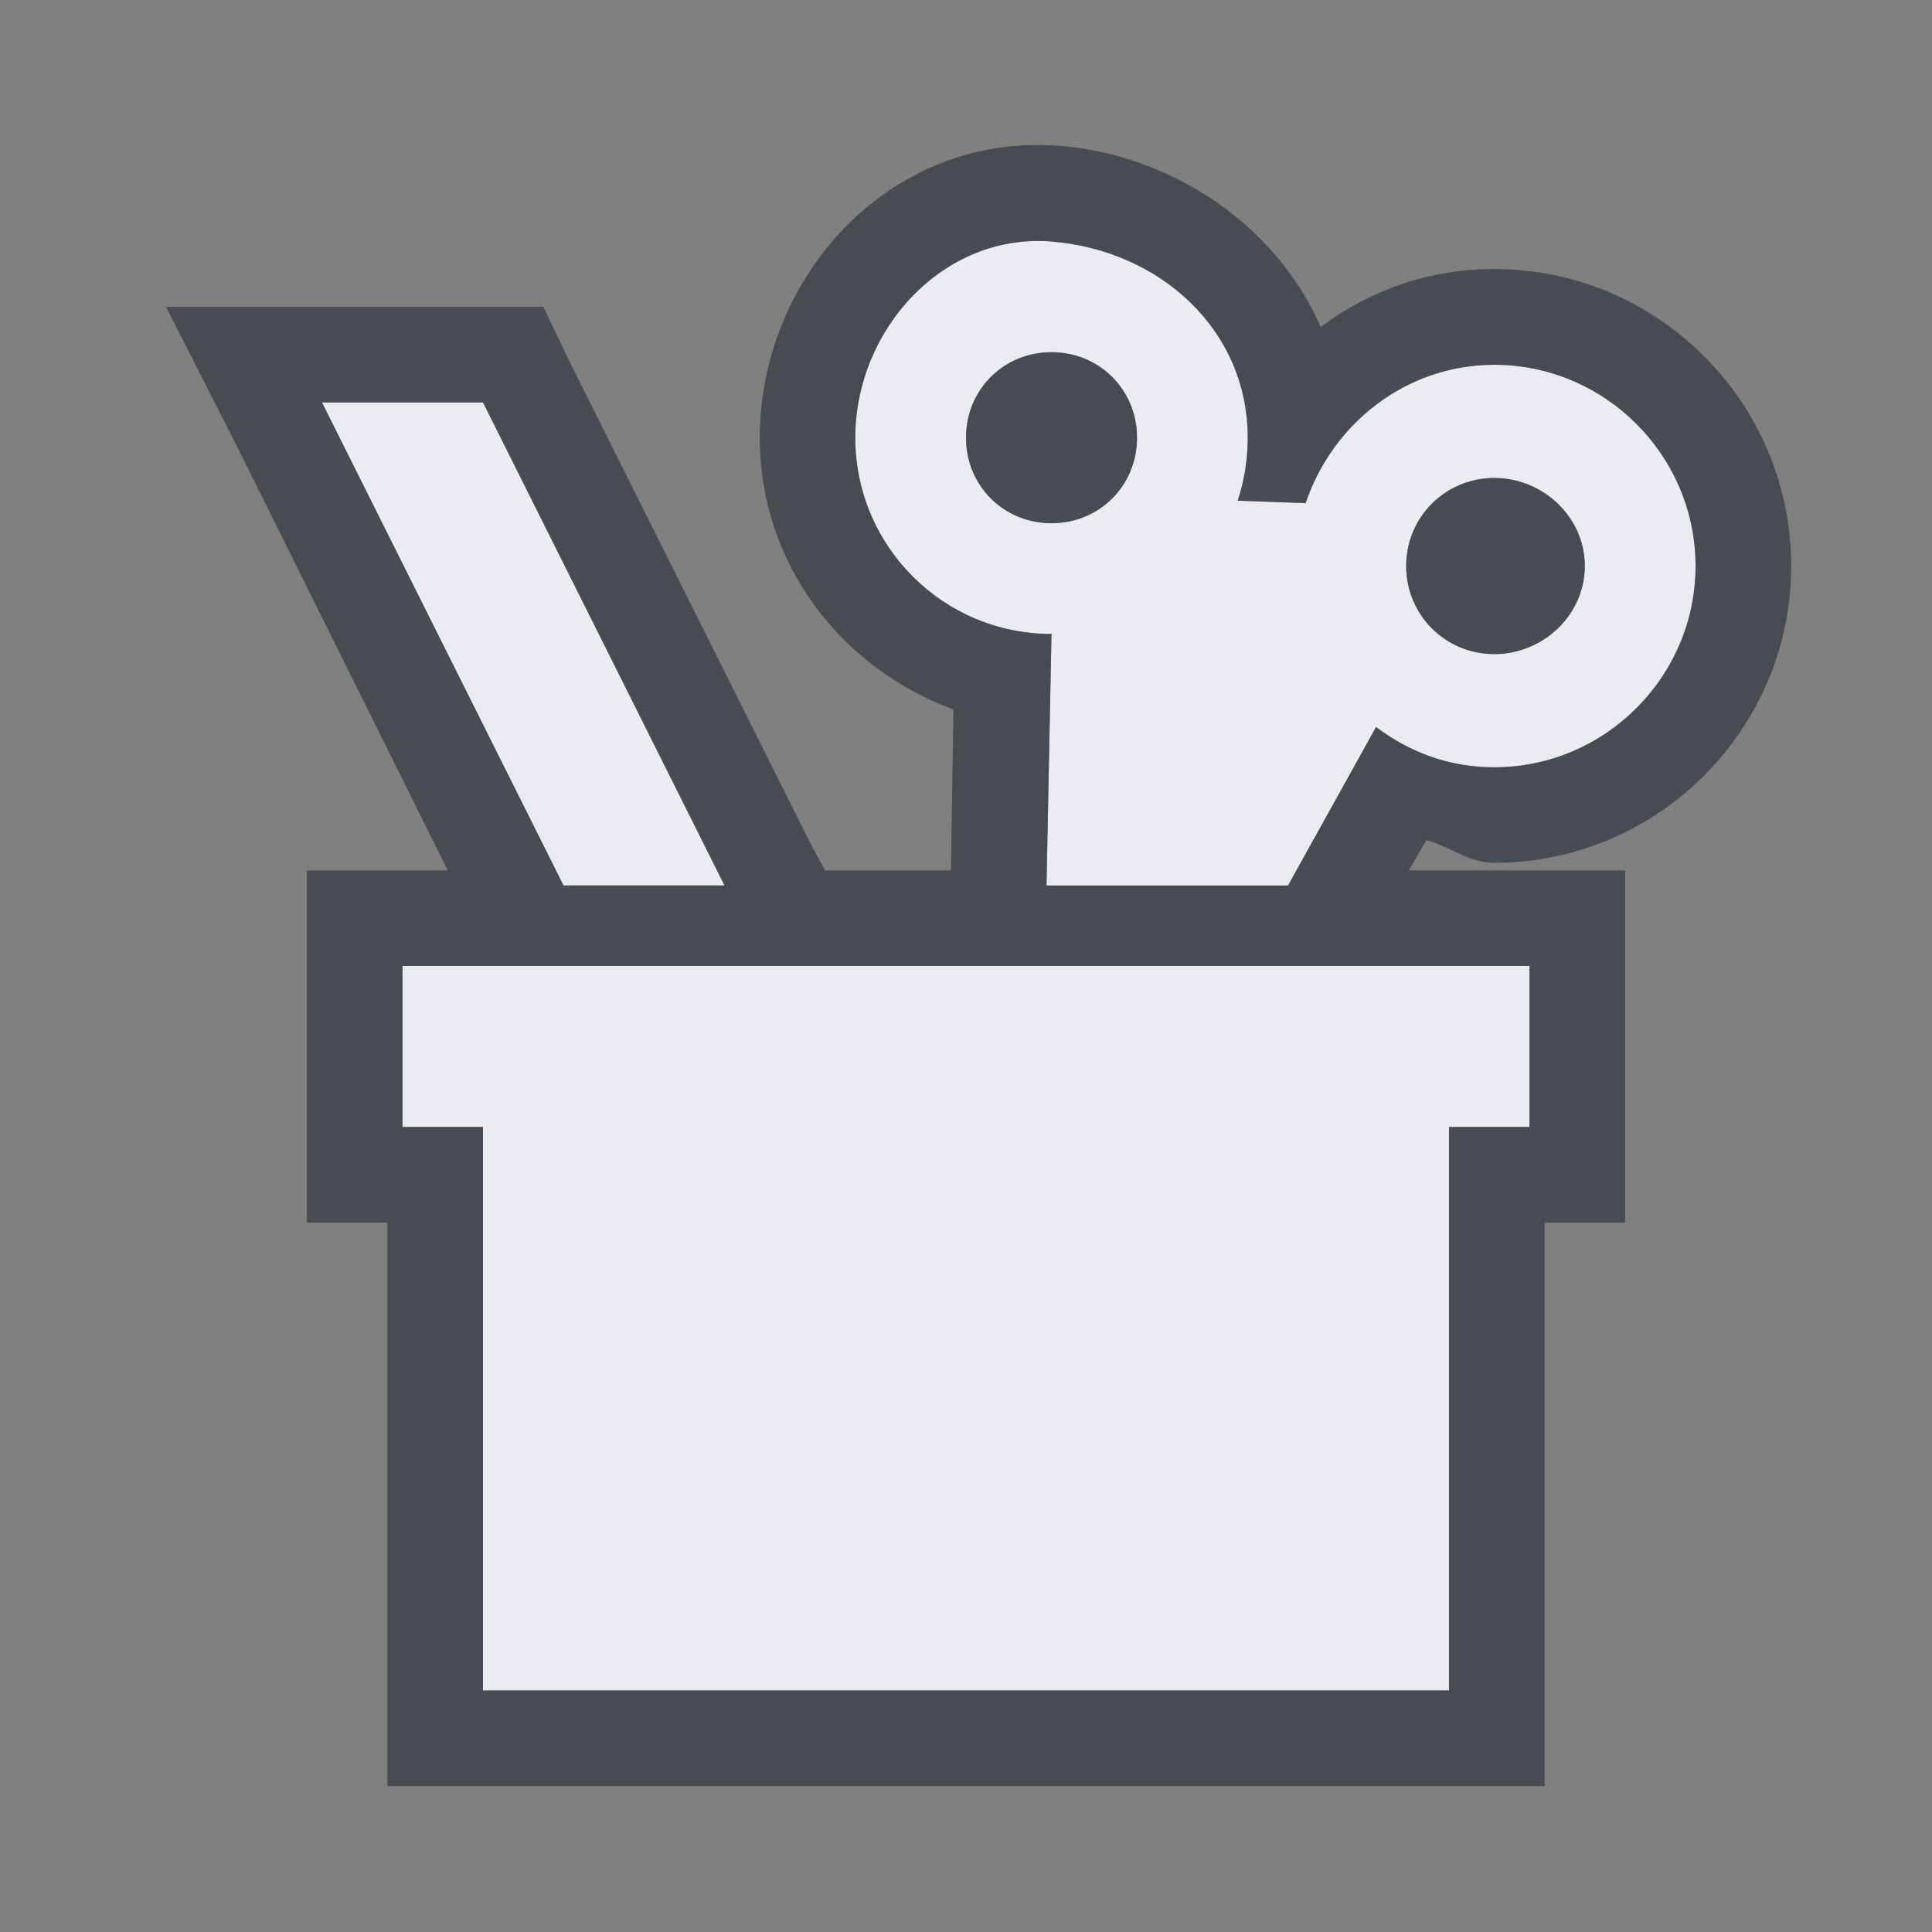 <?xml version="1.0" encoding="UTF-8" standalone="no"?>
<!-- Created with Inkscape (http://www.inkscape.org/) -->

<svg
   xmlns:dc="http://purl.org/dc/elements/1.1/"
   xmlns:cc="http://creativecommons.org/ns#"
   xmlns:rdf="http://www.w3.org/1999/02/22-rdf-syntax-ns#"
   xmlns:svg="http://www.w3.org/2000/svg"
   xmlns="http://www.w3.org/2000/svg"
   xmlns:sodipodi="http://sodipodi.sourceforge.net/DTD/sodipodi-0.dtd"
   xmlns:inkscape="http://www.inkscape.org/namespaces/inkscape"
   width="24"
   height="24"
   id="svg13094"
   version="1.1"
   inkscape:version="0.48.3.1 r9886"
   sodipodi:docname="applications-utilities.svg">
  <rect width="100%" height="100%" fill="#808080" stroke="none"/>
  <sodipodi:namedview
     id="base"
     pagecolor="#ffffff"
     bordercolor="#666666"
     borderopacity="1.0"
     inkscape:pageopacity="0.0"
     inkscape:pageshadow="2"
     inkscape:zoom="32.000001"
     inkscape:cx="7.0948322"
     inkscape:cy="11.854889"
     inkscape:document-units="px"
     inkscape:current-layer="layer1"
     showgrid="true"
     inkscape:snap-bbox="true"
     inkscape:bbox-paths="true"
     inkscape:bbox-nodes="true"
     inkscape:snap-bbox-edge-midpoints="true"
     inkscape:snap-bbox-midpoints="true"
     inkscape:object-paths="true"
     inkscape:snap-intersection-paths="true"
     inkscape:object-nodes="true"
     inkscape:snap-smooth-nodes="true"
     inkscape:snap-midpoints="true"
     inkscape:snap-object-midpoints="true"
     inkscape:snap-center="true"
     showguides="false"
     inkscape:guide-bbox="true"
     inkscape:window-width="1920"
     inkscape:window-height="1027"
     inkscape:window-x="-10"
     inkscape:window-y="31"
     inkscape:window-maximized="1"
     inkscape:snap-global="true"
     fit-margin-top="0"
     fit-margin-left="0"
     fit-margin-right="0"
     fit-margin-bottom="0"
     showborder="true"
     inkscape:showpageshadow="false">
    <sodipodi:guide
       id="guide16149"
       position="6601.588,647.007"
       orientation="0,1" />
    <sodipodi:guide
       id="guide16151"
       position="6374.445,597.999"
       orientation="0,1" />
    <sodipodi:guide
       id="guide16153"
       position="6440.159,622.503"
       orientation="0,1" />
    <sodipodi:guide
       id="guide17725"
       position="6433.731,542.356"
       orientation="0,1" />
    <sodipodi:guide
       id="guide9456"
       position="6931.229,150.486"
       orientation="1,0" />
    <sodipodi:guide
       id="guide9458"
       position="6755.479,515.535"
       orientation="0,1" />
    <sodipodi:guide
       id="guide9468"
       position="6526.709,460.63"
       orientation="0,1" />
    <sodipodi:guide
       id="guide9470"
       position="6551.229,482"
       orientation="0,1" />
    <sodipodi:guide
       id="guide11159"
       position="6419.229,196"
       orientation="1,0" />
    <sodipodi:guide
       id="guide13980"
       position="6732.26,460.035"
       orientation="1,0" />
    <sodipodi:guide
       orientation="0,1"
       position="4878.229,-915"
       id="guide3972" />
    <sodipodi:guide
       orientation="1,0"
       position="5058.229,-1043"
       id="guide3974" />
    <sodipodi:guide
       orientation="0,1"
       position="4752.229,-1278"
       id="guide3976" />
    <sodipodi:guide
       orientation="1,0"
       position="4725.229,-1137"
       id="guide3978" />
    <sodipodi:guide
       orientation="1,0"
       position="75,328"
       id="guide4287" />
    <sodipodi:guide
       orientation="0,1"
       position="75,328"
       id="guide4289" />
    <inkscape:grid
       type="xygrid"
       id="grid3248"
       empspacing="5"
       visible="true"
       enabled="true"
       snapvisiblegridlinesonly="true"
       originx="9.7771128e-05px"
       originy="11px" />
  </sodipodi:namedview>
  <defs
     id="defs13096" />
  <g
     transform="translate(8065.873,-494.932)"
     id="layer1"
     inkscape:groupmode="layer"
     inkscape:label="Camada 1">
    <path
       sodipodi:nodetypes="ssccccsssccsssssssssssscccccccccccccc"
       inkscape:connector-curvature="0"
       id="path3000"
       d="m -8052.811,497.932 c -1.342,-0.107 -2.438,1.091 -2.438,2.438 0,1.346 1.091,2.438 2.438,2.438 l -0.062,3.125 3,0 1.094,-1.969 c 0.416,0.314 0.907,0.5 1.469,0.5 1.374,0 2.5,-1.126 2.5,-2.5 0,-1.374 -1.126,-2.5 -2.5,-2.5 -1.097,0 -2.013,0.733 -2.344,1.719 l -0.844,-0.031 c 0.081,-0.243 0.125,-0.51 0.125,-0.781 0,-1.346 -1.096,-2.33 -2.438,-2.438 z m 0,1.375 c 0.595,0 1.062,0.467 1.062,1.062 0,0.595 -0.467,1.062 -1.062,1.062 -0.595,0 -1.062,-0.467 -1.062,-1.062 0,-0.595 0.467,-1.062 1.062,-1.062 z m 5.5,1.562 c 0.607,0 1.125,0.486 1.125,1.094 0,0.607 -0.518,1.094 -1.125,1.094 -0.607,0 -1.094,-0.486 -1.094,-1.094 0,-0.607 0.486,-1.094 1.094,-1.094 z m -14.562,-0.938 3,6 2,0 -3,-6 z m 1,7 0,2 1,0 0,7 12,0 0,-7 1,0 0,-2 z"
       style="color:#000000;fill:#f3f4f7;fill-opacity:0.928;fill-rule:nonzero;stroke:none;stroke-width:2;marker:none;visibility:visible;display:inline;overflow:visible;enable-background:accumulate" />
    <path
       style="font-size:medium;font-style:normal;font-variant:normal;font-weight:normal;font-stretch:normal;text-indent:0;text-align:start;text-decoration:none;line-height:normal;letter-spacing:normal;word-spacing:normal;text-transform:none;direction:ltr;block-progression:tb;writing-mode:lr-tb;text-anchor:start;baseline-shift:baseline;color:#000000;fill:#2f3741;fill-opacity:0.7;fill-rule:nonzero;stroke:none;stroke-width:2;marker:none;visibility:visible;display:inline;overflow:visible;enable-background:accumulate;font-family:Sans;-inkscape-font-specification:Sans"
       d="M 13.156,1.812 C 11.055,1.644 9.438,3.44 9.438,5.438 c 0,1.562 1.011,2.865 2.406,3.375 l -0.031,2 -1.562,0 -0.188,-0.344 -3,-6 L 6.75,3.812 l -0.75,0 -2,0 -1.938,0 0.875,1.719 2.625,5.281 -0.562,0 -1.188,0 0,1.188 0,2 0,1.188 1,0 0,5.812 0,1.188 1.188,0 12,0 1.188,0 0,-1.188 0,-5.812 1,0 0,-1.188 0,-2 0,-1.188 -1.188,0 -1.5,0 0.219,-0.375 c 0.295,0.079 0.524,0.281 0.844,0.281 2.03,0 3.688,-1.658 3.688,-3.688 0,-2.03 -1.658,-3.688 -3.688,-3.688 -0.816,0 -1.551,0.266 -2.156,0.719 -0.558,-1.268 -1.847,-2.138 -3.25,-2.25 z M 13.062,3 C 14.404,3.107 15.5,4.091 15.5,5.438 c 0,0.271 -0.044,0.538 -0.125,0.781 L 16.219,6.25 c 0.331,-0.986 1.246,-1.719 2.344,-1.719 1.374,0 2.5,1.126 2.5,2.5 0,1.374 -1.126,2.5 -2.5,2.5 -0.562,0 -1.052,-0.186 -1.469,-0.5 L 16,11 13,11 13.062,7.875 C 11.716,7.875 10.625,6.784 10.625,5.438 10.625,4.091 11.721,2.893 13.062,3 z m 0,1.375 C 12.467,4.375 12,4.842 12,5.438 12,6.033 12.467,6.5 13.062,6.5 13.658,6.5 14.125,6.033 14.125,5.438 14.125,4.842 13.658,4.375 13.062,4.375 z M 4,5 6,5 9,11 7,11 z m 14.562,0.938 c -0.607,0 -1.094,0.486 -1.094,1.094 0,0.607 0.486,1.094 1.094,1.094 0.607,0 1.125,-0.486 1.125,-1.094 0,-0.607 -0.518,-1.094 -1.125,-1.094 z M 5,12 l 14,0 0,2 -1,0 0,7 -12,0 0,-7 -1,0 z"
       transform="translate(-8065.873,494.932)"
       id="rect3816"
       inkscape:connector-curvature="0"
       sodipodi:nodetypes="sscccccccccccccccccccccccccccccccssscsssccsssccccssssssscccccsssssccccccccc" />
  </g>
</svg>
